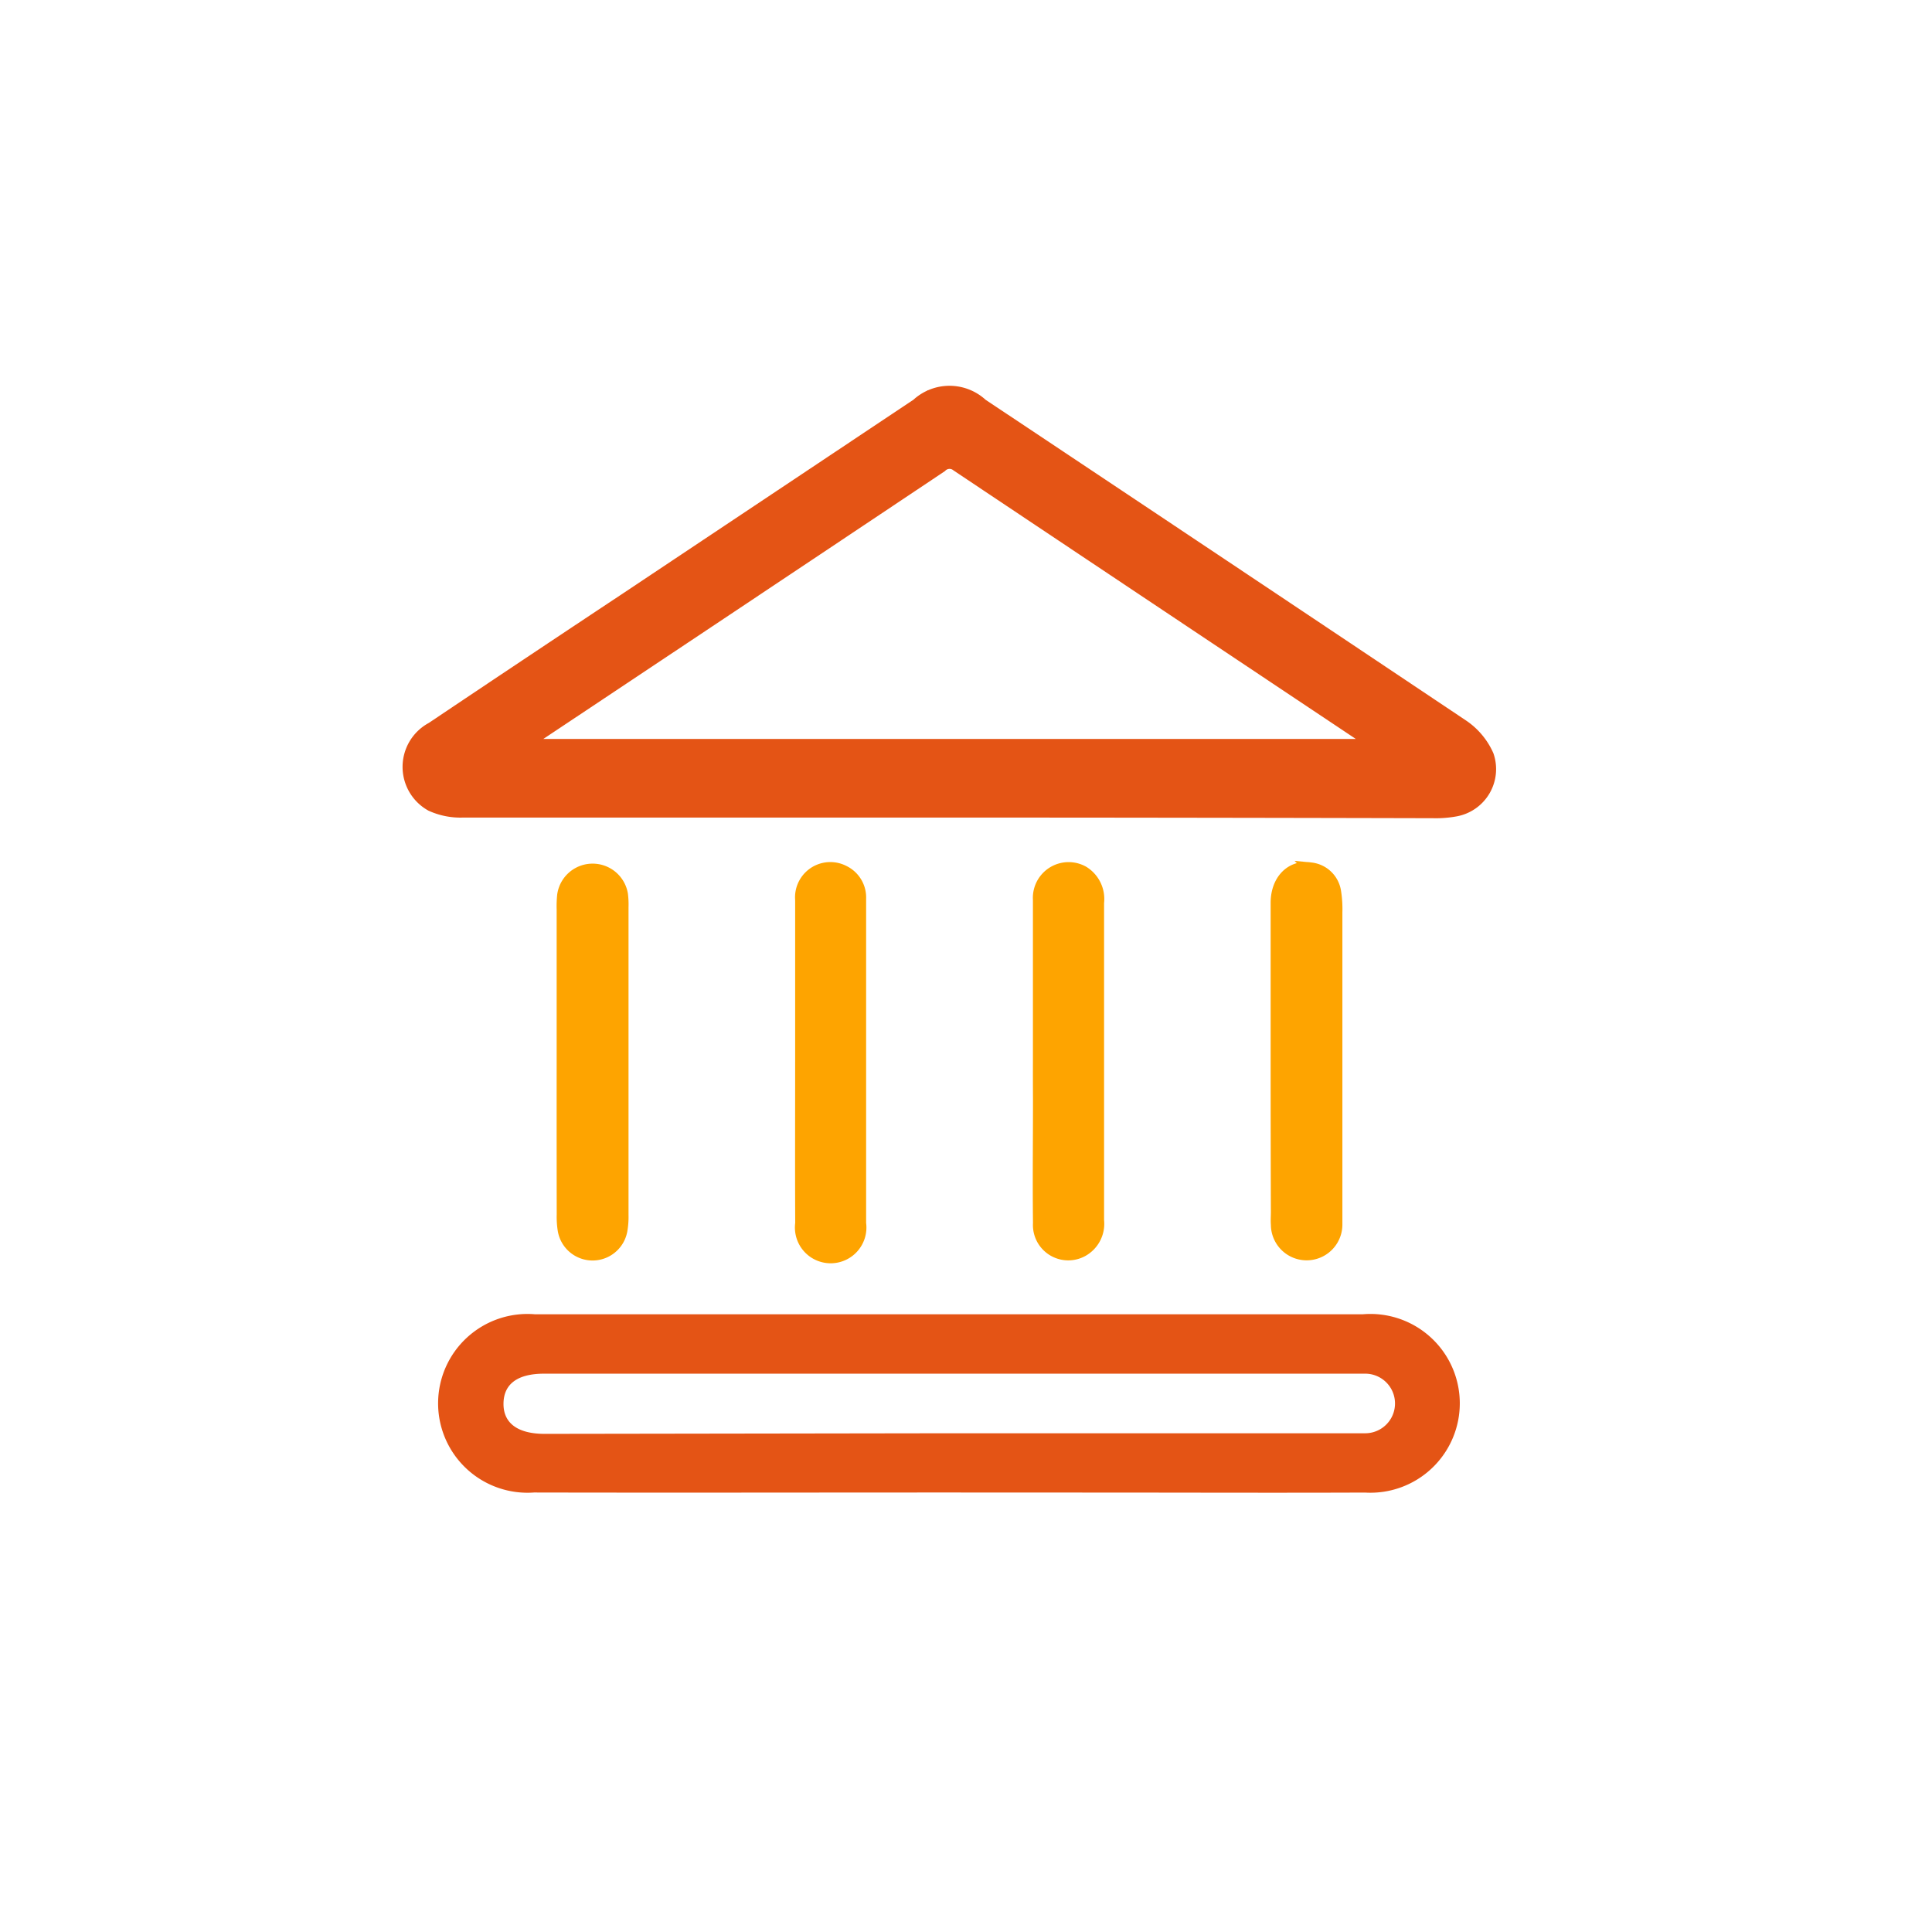 <svg xmlns="http://www.w3.org/2000/svg" width="32.42" height="32.42" viewBox="0 0 32.42 32.42">
  <g id="Group_2899" data-name="Group 2899" transform="translate(-32 -202)">
    <g id="Group_4390" data-name="Group 4390">
      <g id="Group_4388" data-name="Group 4388">
        <circle id="Ellipse_422" data-name="Ellipse 422" cx="16.21" cy="16.21" r="16.21" transform="translate(32 202)" fill="none"/>
      </g>
      <g id="bank" transform="translate(-776.406 -179.937)">
        <path id="Path_2779" data-name="Path 2779" d="M824.343,395.506q-4.082,0-8.163,0a1.138,1.138,0,0,1-.517-.1.688.688,0,0,1,.016-1.209q1.6-1.074,3.208-2.14l4.939-3.293a.749.749,0,0,1,1.026,0q4.036,2.688,8.067,5.385a1.132,1.132,0,0,1,.407.482.656.656,0,0,1-.5.857,1.8,1.8,0,0,1-.371.029Q828.4,395.507,824.343,395.506Zm7.293-1.019c-.073-.056-.1-.076-.123-.093q-3.51-2.341-7.019-4.685a.247.247,0,0,0-.327.017q-3.43,2.292-6.865,4.578c-.074.049-.145.1-.256.183Z" transform="translate(0)" fill="#e45415" stroke="#e45415" stroke-width="0.3"/>
        <path id="Path_2780" data-name="Path 2780" d="M832.451,638.967c-2.316,0-4.633.005-6.949,0a1.5,1.5,0,1,1,.013-2.991q2.188,0,4.375,0,4.761,0,9.522,0a1.5,1.5,0,1,1,.034,2.992c-1.536.006-3.073,0-4.609,0Zm.011-.994h6.759c.078,0,.156,0,.234,0a.5.5,0,1,0-.01-1c-.054,0-.109,0-.163,0h-13.61c-.444,0-.678.171-.682.5s.236.51.692.51Z" transform="translate(-8.135 -231.985)" fill="#e45415"/>
        <path id="Path_2781" data-name="Path 2781" d="M855.956,519.242v-2.549a1.8,1.8,0,0,1,.008-.233.5.5,0,0,1,.989-.013,1.386,1.386,0,0,1,.009.21q0,2.585,0,5.169a1.3,1.3,0,0,1-.019.256.492.492,0,0,1-.97-.009,1.4,1.4,0,0,1-.016-.256Q855.955,520.528,855.956,519.242Z" transform="translate(-38.109 -119.498)" fill="#fea400" stroke="#fea400" stroke-width="0.2"/>
        <path id="Path_2782" data-name="Path 2782" d="M1047.989,519.2c0-.881,0-1.762,0-2.643,0-.382.249-.631.569-.579a.463.463,0,0,1,.413.389,1.864,1.864,0,0,1,.022.349q0,2.5,0,5.005c0,.078,0,.157,0,.234a.5.5,0,1,1-1,0c-.006-.07,0-.14,0-.21Q1047.989,520.473,1047.989,519.2Z" transform="translate(-218.161 -119.469)" fill="#fea400" stroke="#fea400" stroke-width="0.2"/>
        <path id="Path_2783" data-name="Path 2783" d="M984.032,519.19c0-.9,0-1.808,0-2.713a.5.5,0,0,1,.742-.47.533.533,0,0,1,.252.517c0,.951,0,1.9,0,2.853,0,.827,0,1.653,0,2.479a.517.517,0,0,1-.262.509.493.493,0,0,1-.731-.462c-.008-.694,0-1.388,0-2.081Q984.031,519.507,984.032,519.19Z" transform="translate(-158.193 -119.44)" fill="#fea400" stroke="#fea400" stroke-width="0.2"/>
        <path id="Path_2784" data-name="Path 2784" d="M920.088,519.194c0-.9,0-1.808,0-2.712a.492.492,0,0,1,.718-.479.487.487,0,0,1,.273.457q0,2.724,0,5.449a.5.5,0,1,1-.99,0C920.085,521,920.088,520.1,920.088,519.194Z" transform="translate(-98.239 -119.444)" fill="#fea400" stroke="#fea400" stroke-width="0.2"/>
      </g>
    </g>
  </g>
</svg>

